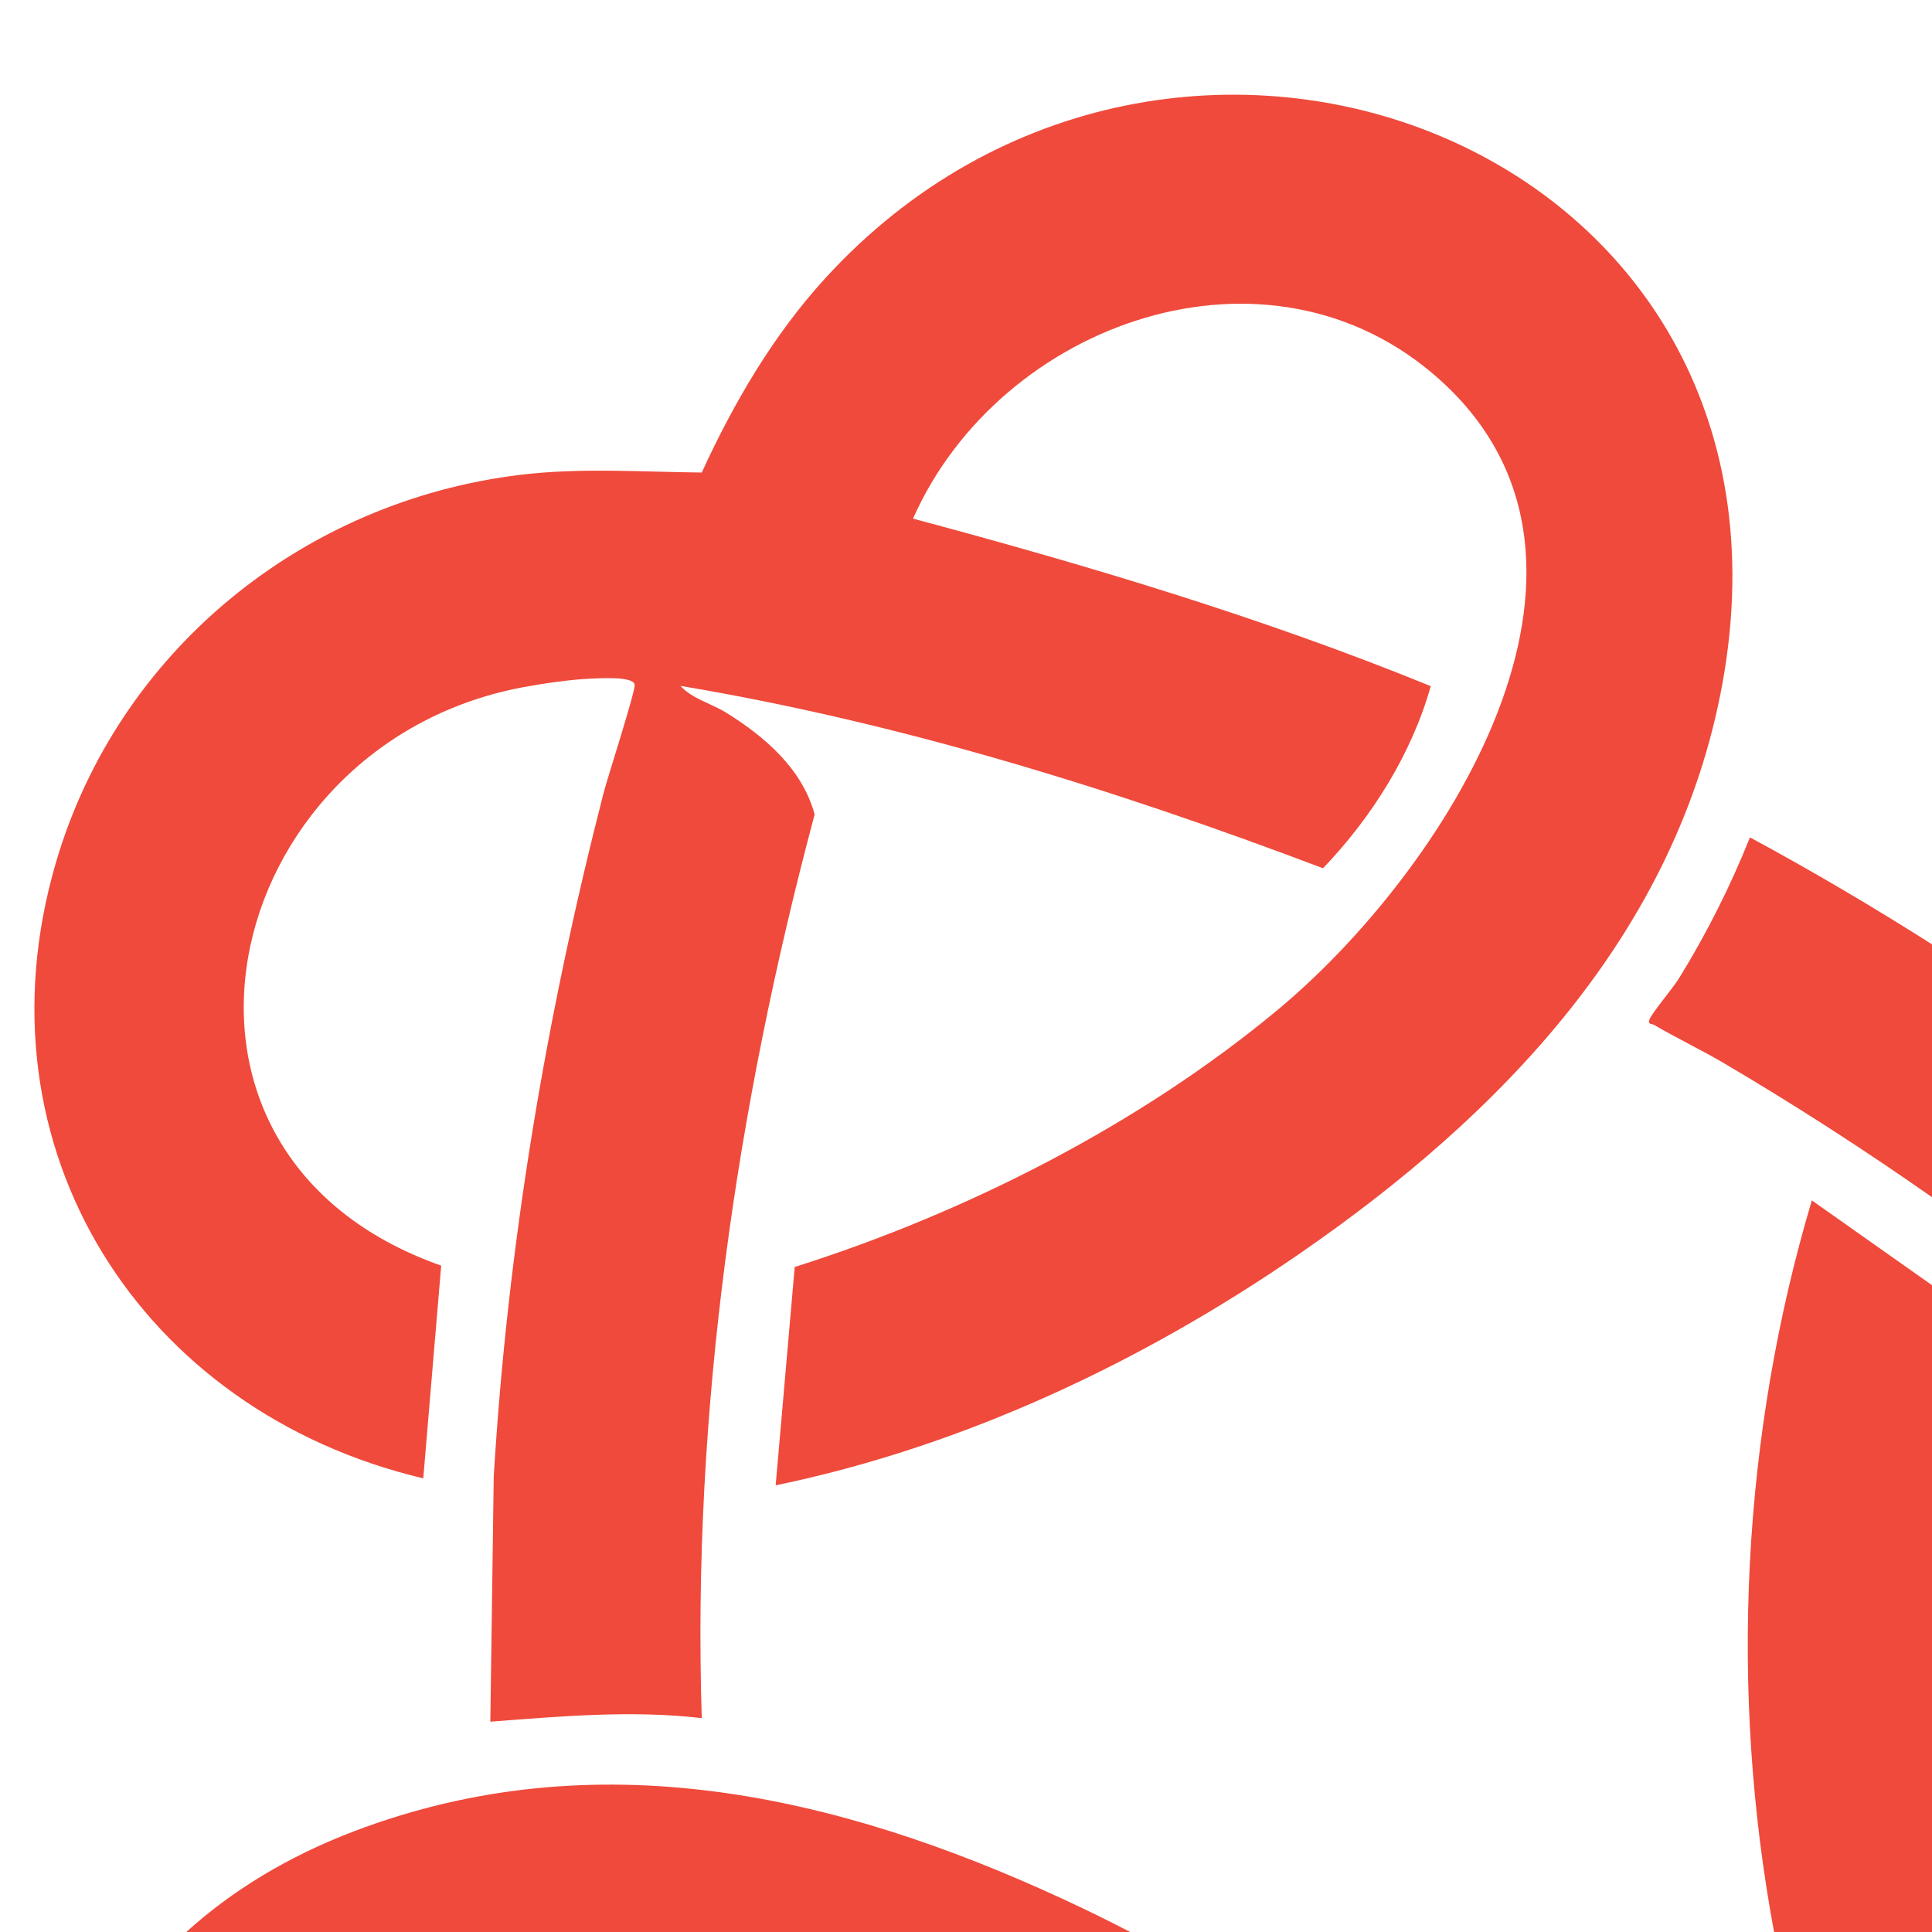 <?xml version="1.0" encoding="UTF-8"?>
<svg id="Layer_1" xmlns="http://www.w3.org/2000/svg" version="1.1" viewBox="0 0 283.46 283.46">
  <!-- Generator: Adobe Illustrator 29.6.0, SVG Export Plug-In . SVG Version: 2.1.1 Build 207)  -->
  <defs>
    <style>
      .st0 {
        fill: #EF4A3B;
      }
    </style>
  </defs>
  <path class="st0" d="M113.8,217.97l2.8-32.08c25.1-7.94,50.56-20.86,70.84-37.71,24.01-19.93,54.02-65.34,23.78-92.49-25.03-22.49-64.5-8.46-77.26,20.4,25.73,6.89,51.29,14.52,75.96,24.58-2.82,9.98-8.67,19.27-15.81,26.72-30.55-11.58-61.96-21.34-94.27-26.76,1.67,1.88,4.51,2.58,6.69,3.92,5.64,3.5,11.19,8.25,12.99,14.94-11.52,43.14-17.98,87.78-16.56,132.59-10.36-1.2-20.68-.26-31.02.52l.5-35.95c2.04-33.93,7.66-67.37,16.09-100.21.57-2.26,4.79-15.22,4.58-16.03-.3-1.22-5.17-.89-6.46-.84-2.99.12-7.09.73-10.08,1.29-44.64,8.51-58.46,68.43-11.84,84.83l-2.63,31.21C20.65,207.09-4.07,168.48,8.2,126.57c9.07-30.99,36.19-53.06,68.19-56.91,8.83-1.06,17.69-.42,26.57-.33,4.7-10.24,10.45-20.09,18.07-28.45,50.89-55.78,145.99-19.76,131.7,59.3-6.63,36.66-32.52,63.39-62.03,83.74-23.01,15.88-49.37,28.32-76.88,34l-.02.05Z"/>
  <path class="st0" d="M283.46,188.56l-17.63-12.44c-10.27,34.45-12.14,71.93-5.54,107.34h23.17v-94.9Z"/>
  <path class="st0" d="M265.8,176.1l.02.02s0-.02,0-.04l-.03.02Z"/>
  <path class="st0" d="M242.68,150.37c3.38,1.98,6.98,3.69,10.36,5.68,10.43,6.15,20.56,12.69,30.42,19.6v-37.1c-8.71-5.53-17.61-10.78-26.71-15.69-2.86,7.16-6.34,14.07-10.38,20.63-.91,1.48-3.93,5.05-4.33,6.01-.37.87.33.68.64.87Z"/>
  <path class="st0" d="M165.82,283.46c-3.29-1.71-6.61-3.34-9.98-4.89-33.11-15.29-68.43-23.35-103.84-9.91-9.83,3.73-18.03,8.79-24.67,14.8h138.49Z"/>
</svg>